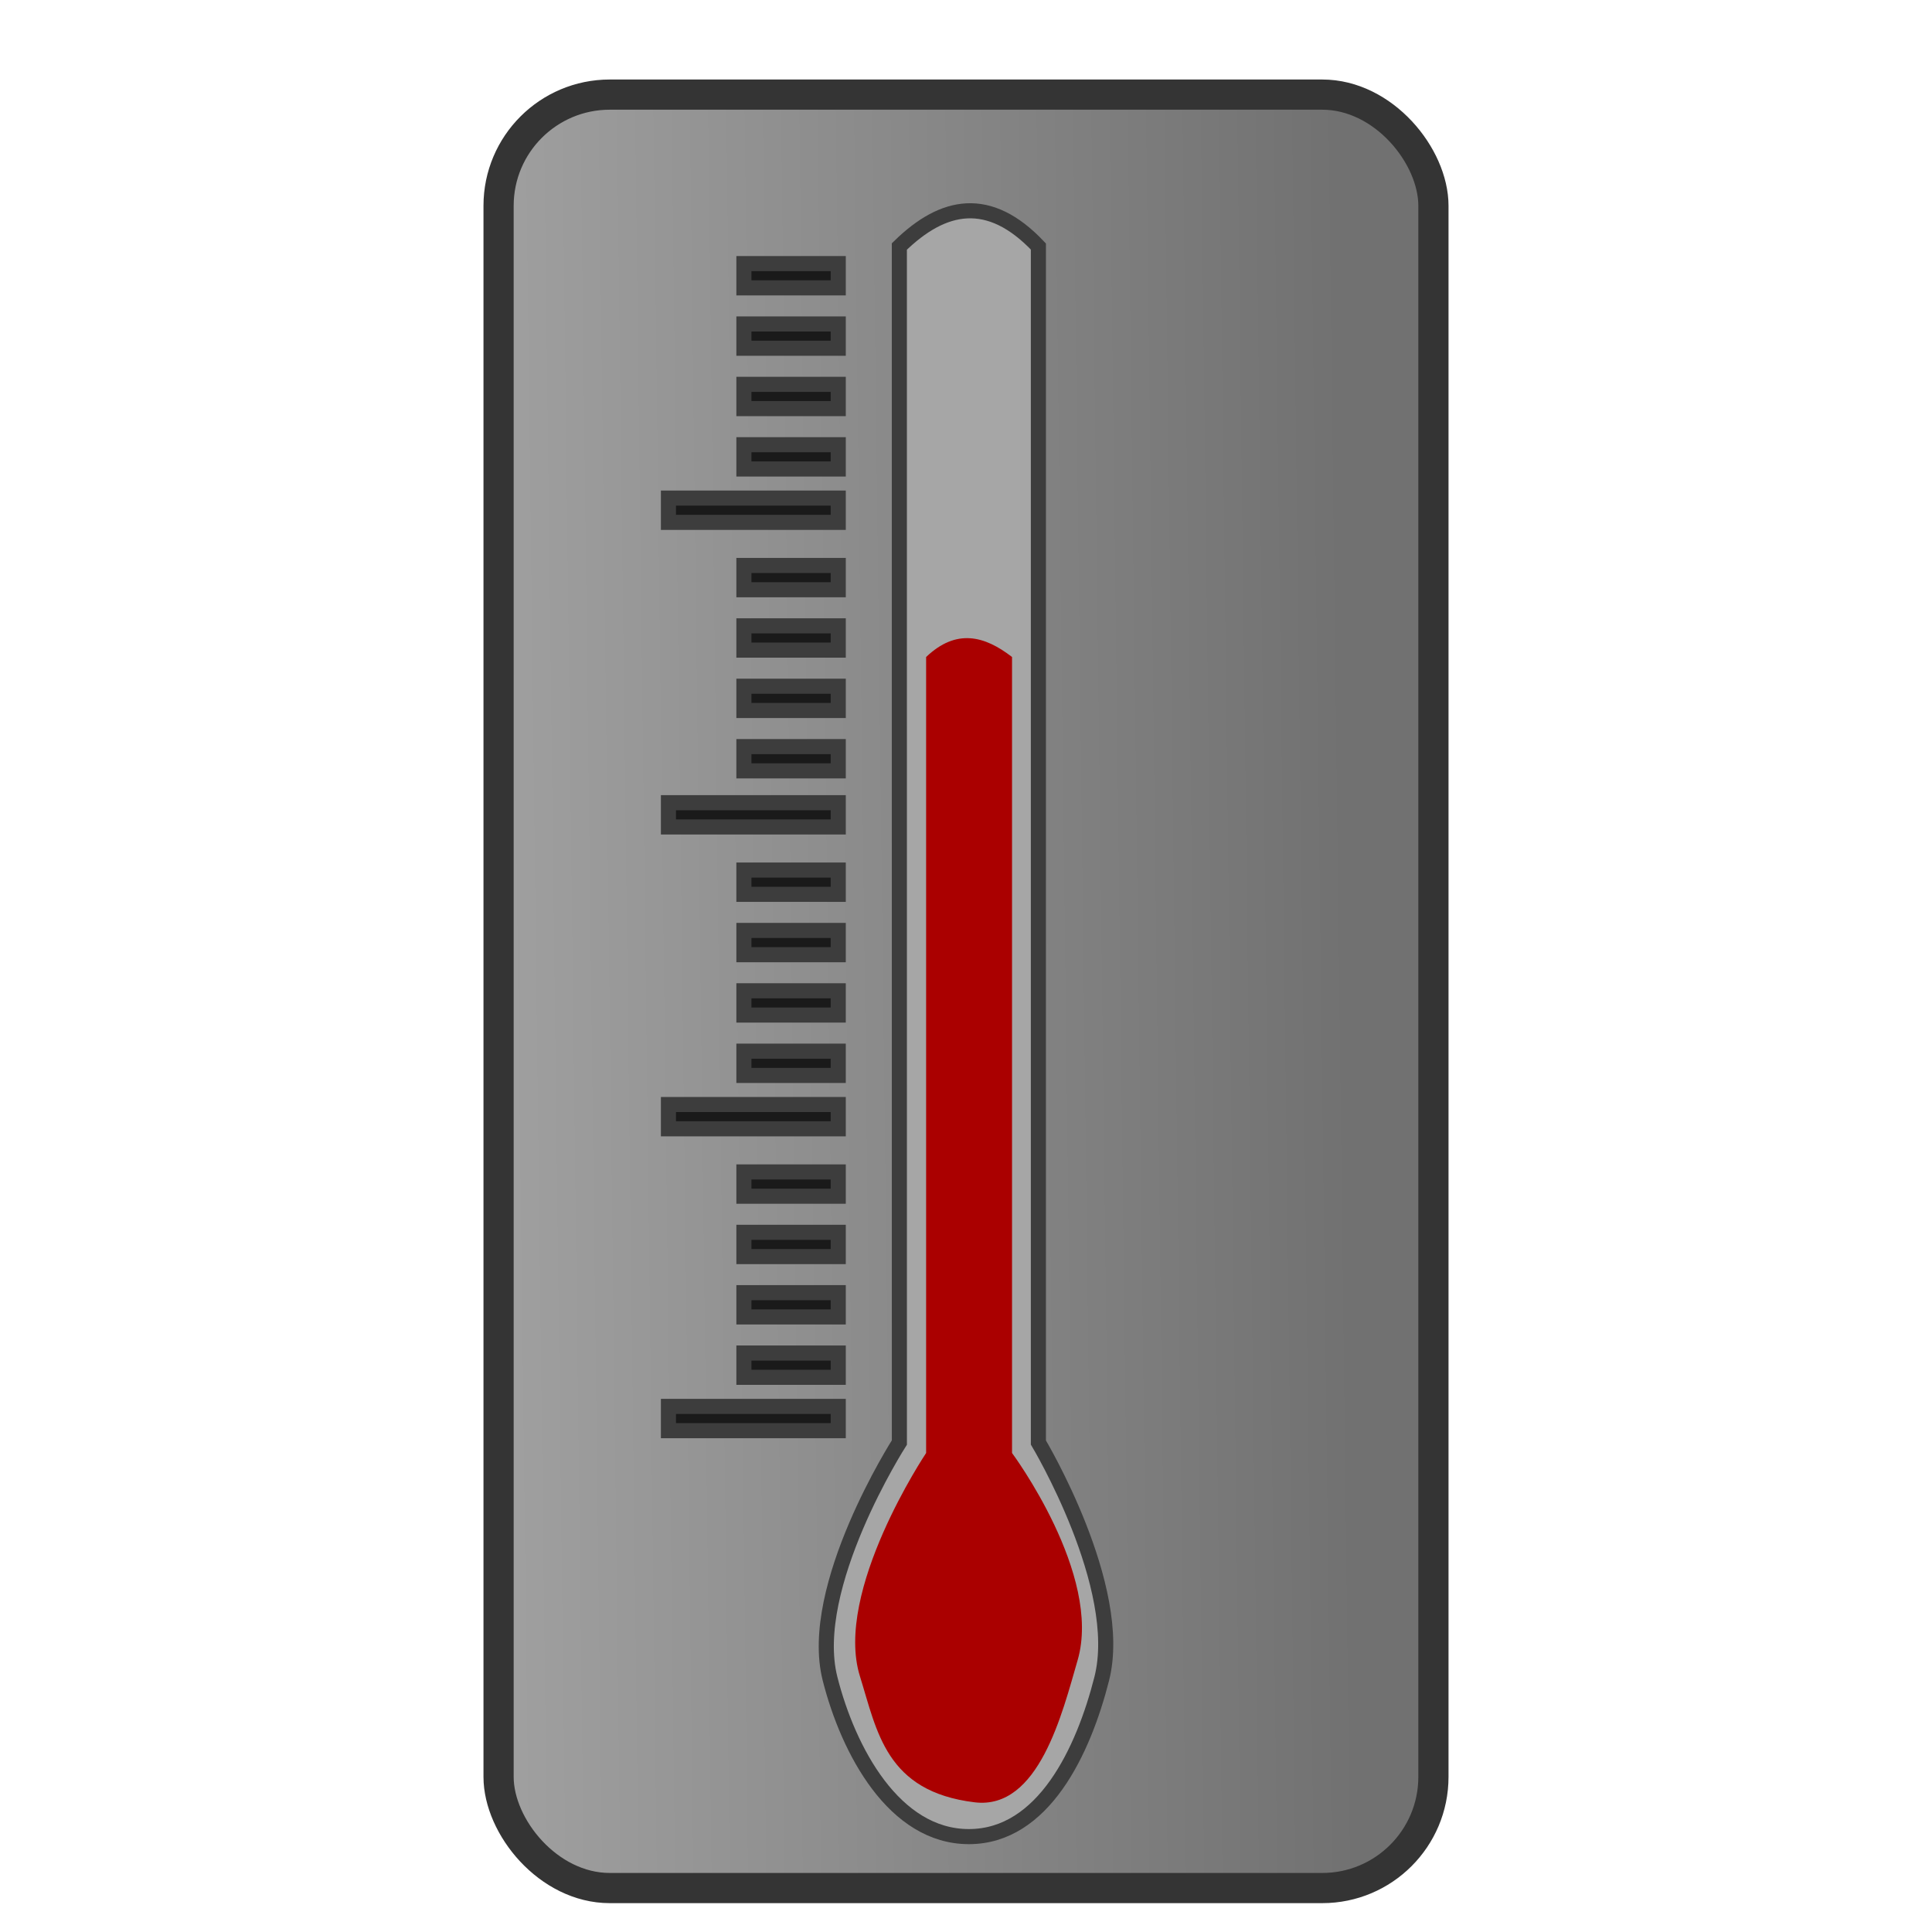 <?xml version="1.0" encoding="UTF-8" standalone="no"?>
<!-- Created with Inkscape (http://www.inkscape.org/) -->

<svg
   xmlns:dc="http://purl.org/dc/elements/1.1/"
   xmlns:cc="http://creativecommons.org/ns#"
   xmlns:rdf="http://www.w3.org/1999/02/22-rdf-syntax-ns#"
   xmlns:svg="http://www.w3.org/2000/svg"
   xmlns="http://www.w3.org/2000/svg"
   xmlns:xlink="http://www.w3.org/1999/xlink"
   xmlns:sodipodi="http://sodipodi.sourceforge.net/DTD/sodipodi-0.dtd"
   xmlns:inkscape="http://www.inkscape.org/namespaces/inkscape"
   width="64"
   height="64"
   id="svg3732"
   version="1.1"
   inkscape:version="0.48.2 r9819"
   sodipodi:docname="climate.svg"
   inkscape:export-filename="C:\Users\Jake\Documents\FlashDevelop\Cold\lib\ogmo\climate.png"
   inkscape:export-xdpi="90"
   inkscape:export-ydpi="90">
  <defs
     id="defs3734">
    <linearGradient
       y2="147.813"
       x2="2011.184"
       y1="148.076"
       x1="1989.619"
       gradientTransform="translate(-1694.537,387.491)"
       gradientUnits="userSpaceOnUse"
       id="linearGradient11487"
       xlink:href="#linearGradient11466"
       inkscape:collect="always" />
    <linearGradient
       id="linearGradient11466"
       inkscape:collect="always">
      <stop
         id="stop11468"
         offset="0"
         style="stop-color:#a9a9a9;stop-opacity:1" />
      <stop
         id="stop11470"
         offset="1"
         style="stop-color:#717171;stop-opacity:1" />
    </linearGradient>
    <linearGradient
       y2="147.813"
       x2="2011.184"
       y1="148.076"
       x1="1989.619"
       gradientTransform="matrix(1.57,0,0,1.555,-3113.309,755.57)"
       gradientUnits="userSpaceOnUse"
       id="linearGradient4557"
       xlink:href="#linearGradient11466"
       inkscape:collect="always" />
  </defs>
  <sodipodi:namedview
     id="base"
     pagecolor="#ffffff"
     bordercolor="#666666"
     borderopacity="1.0"
     inkscape:pageopacity="0.0"
     inkscape:pageshadow="2"
     inkscape:zoom="5.6"
     inkscape:cx="40.495696"
     inkscape:cy="37.263998"
     inkscape:document-units="px"
     inkscape:current-layer="layer1"
     showgrid="false"
     inkscape:window-width="1440"
     inkscape:window-height="838"
     inkscape:window-x="-8"
     inkscape:window-y="-8"
     inkscape:window-maximized="1" />
  <g
     inkscape:label="Layer 1"
     inkscape:groupmode="layer"
     id="layer1"
     transform="translate(0,-988.362)">
    <rect
       rx="3.682"
       style="fill:url(#linearGradient4557);fill-opacity:1;stroke:#343434;stroke-width:1;stroke-opacity:1"
       id="rect10861-0"
       width="30.968"
       height="59.41"
       x="16.516"
       y="991.496"
       ry="3.682" />
    <path
       style="fill:#a6a6a6;fill-opacity:1;stroke:#3d3d3d;stroke-opacity:1;stroke-width:0.5;stroke-miterlimit:4;stroke-dasharray:none"
       d="m 29.792,996.528 c 1.456,-1.426 2.975,-1.724 4.606,0 l 0,39.619 c 0,0 2.87,4.787 2.099,7.824 -0.608,2.394 -1.932,5.231 -4.402,5.231 -2.47,0 -3.992,-2.837 -4.599,-5.231 -0.771,-3.038 2.297,-7.824 2.297,-7.824 z"
       id="rect10856"
       inkscape:connector-curvature="0"
       sodipodi:nodetypes="cccssscc" />
    <path
       sodipodi:nodetypes="cccssscc"
       inkscape:connector-curvature="0"
       id="path10859"
       d="m 30.679,1010.126 c 0.999,-0.952 1.935,-0.705 2.846,0 l 0,26.369 c 0,0 2.996,4.03 2.173,6.862 -0.505,1.738 -1.283,4.967 -3.41,4.709 -2.947,-0.357 -3.232,-2.35 -3.801,-4.173 -0.878,-2.815 2.192,-7.398 2.192,-7.398 z"
       style="fill:#aa0000;fill-opacity:1;stroke:none" />
    <rect
       style="fill:#1a1a1a;fill-opacity:1;stroke:#3d3d3d;stroke-width:0.5;stroke-linejoin:miter;stroke-miterlimit:4;stroke-opacity:1;stroke-dasharray:none;stroke-dashoffset:0"
       id="rect4580"
       width="5.625"
       height="0.804"
       x="-27.768"
       y="1004.862"
       transform="scale(-1,1)"
       rx="0"
       ry="0.804" />
    <rect
       ry="0.402"
       rx="0"
       y="1007.094"
       x="-27.768"
       height="0.804"
       width="3.125"
       id="rect4582"
       style="fill:#1a1a1a;fill-opacity:1;stroke:#3d3d3d;stroke-width:0.5;stroke-linejoin:miter;stroke-miterlimit:4;stroke-opacity:1;stroke-dasharray:none;stroke-dashoffset:0"
       transform="scale(-1,1)" />
    <rect
       style="fill:#1a1a1a;fill-opacity:1;stroke:#3d3d3d;stroke-width:0.5;stroke-linejoin:miter;stroke-miterlimit:4;stroke-opacity:1;stroke-dasharray:none;stroke-dashoffset:0"
       id="rect4584"
       width="3.125"
       height="0.804"
       x="-27.768"
       y="1009.094"
       rx="0"
       ry="0.402"
       transform="scale(-1,1)" />
    <rect
       style="fill:#1a1a1a;fill-opacity:1;stroke:#3d3d3d;stroke-width:0.5;stroke-linejoin:miter;stroke-miterlimit:4;stroke-opacity:1;stroke-dasharray:none;stroke-dashoffset:0"
       id="rect4586"
       width="3.125"
       height="0.804"
       x="-27.768"
       y="1011.094"
       rx="0"
       ry="0.402"
       transform="scale(-1,1)" />
    <rect
       ry="0.402"
       rx="0"
       y="1013.094"
       x="-27.768"
       height="0.804"
       width="3.125"
       id="rect4588"
       style="fill:#1a1a1a;fill-opacity:1;stroke:#3d3d3d;stroke-width:0.5;stroke-linejoin:miter;stroke-miterlimit:4;stroke-opacity:1;stroke-dasharray:none;stroke-dashoffset:0"
       transform="scale(-1,1)" />
    <rect
       ry="0.804"
       rx="0"
       y="1014.952"
       x="-27.768"
       height="0.804"
       width="5.625"
       id="rect4590"
       style="fill:#1a1a1a;fill-opacity:1;stroke:#3d3d3d;stroke-width:0.5;stroke-linejoin:miter;stroke-miterlimit:4;stroke-opacity:1;stroke-dasharray:none;stroke-dashoffset:0"
       transform="scale(-1,1)" />
    <rect
       style="fill:#1a1a1a;fill-opacity:1;stroke:#3d3d3d;stroke-width:0.5;stroke-linejoin:miter;stroke-miterlimit:4;stroke-opacity:1;stroke-dasharray:none;stroke-dashoffset:0"
       id="rect4592"
       width="3.125"
       height="0.804"
       x="-27.768"
       y="1017.184"
       rx="0"
       ry="0.402"
       transform="scale(-1,1)" />
    <rect
       ry="0.402"
       rx="0"
       y="1019.184"
       x="-27.768"
       height="0.804"
       width="3.125"
       id="rect4594"
       style="fill:#1a1a1a;fill-opacity:1;stroke:#3d3d3d;stroke-width:0.5;stroke-linejoin:miter;stroke-miterlimit:4;stroke-opacity:1;stroke-dasharray:none;stroke-dashoffset:0"
       transform="scale(-1,1)" />
    <rect
       ry="0.402"
       rx="0"
       y="1021.183"
       x="-27.768"
       height="0.804"
       width="3.125"
       id="rect4596"
       style="fill:#1a1a1a;fill-opacity:1;stroke:#3d3d3d;stroke-width:0.5;stroke-linejoin:miter;stroke-miterlimit:4;stroke-opacity:1;stroke-dasharray:none;stroke-dashoffset:0"
       transform="scale(-1,1)" />
    <rect
       style="fill:#1a1a1a;fill-opacity:1;stroke:#3d3d3d;stroke-width:0.5;stroke-linejoin:miter;stroke-miterlimit:4;stroke-opacity:1;stroke-dasharray:none;stroke-dashoffset:0"
       id="rect4598"
       width="3.125"
       height="0.804"
       x="-27.768"
       y="1023.183"
       rx="0"
       ry="0.402"
       transform="scale(-1,1)" />
    <rect
       style="fill:#1a1a1a;fill-opacity:1;stroke:#3d3d3d;stroke-width:0.5;stroke-linejoin:miter;stroke-miterlimit:4;stroke-opacity:1;stroke-dasharray:none;stroke-dashoffset:0"
       id="rect4600"
       width="5.625"
       height="0.804"
       x="-27.768"
       y="1024.951"
       rx="0"
       ry="0.804"
       transform="scale(-1,1)" />
    <rect
       ry="0.402"
       rx="0"
       y="1027.184"
       x="-27.768"
       height="0.804"
       width="3.125"
       id="rect4602"
       style="fill:#1a1a1a;fill-opacity:1;stroke:#3d3d3d;stroke-width:0.5;stroke-linejoin:miter;stroke-miterlimit:4;stroke-opacity:1;stroke-dasharray:none;stroke-dashoffset:0"
       transform="scale(-1,1)" />
    <rect
       style="fill:#1a1a1a;fill-opacity:1;stroke:#3d3d3d;stroke-width:0.5;stroke-linejoin:miter;stroke-miterlimit:4;stroke-opacity:1;stroke-dasharray:none;stroke-dashoffset:0"
       id="rect4604"
       width="3.125"
       height="0.804"
       x="-27.768"
       y="1029.184"
       rx="0"
       ry="0.402"
       transform="scale(-1,1)" />
    <rect
       style="fill:#1a1a1a;fill-opacity:1;stroke:#3d3d3d;stroke-width:0.5;stroke-linejoin:miter;stroke-miterlimit:4;stroke-opacity:1;stroke-dasharray:none;stroke-dashoffset:0"
       id="rect4606"
       width="3.125"
       height="0.804"
       x="-27.768"
       y="1031.183"
       rx="0"
       ry="0.402"
       transform="scale(-1,1)" />
    <rect
       ry="0.402"
       rx="0"
       y="1033.183"
       x="-27.768"
       height="0.804"
       width="3.125"
       id="rect4608"
       style="fill:#1a1a1a;fill-opacity:1;stroke:#3d3d3d;stroke-width:0.5;stroke-linejoin:miter;stroke-miterlimit:4;stroke-opacity:1;stroke-dasharray:none;stroke-dashoffset:0"
       transform="scale(-1,1)" />
    <rect
       ry="0.804"
       rx="0"
       y="1034.951"
       x="-27.768"
       height="0.804"
       width="5.625"
       id="rect4610"
       style="fill:#1a1a1a;fill-opacity:1;stroke:#3d3d3d;stroke-width:0.5;stroke-linejoin:miter;stroke-miterlimit:4;stroke-opacity:1;stroke-dasharray:none;stroke-dashoffset:0"
       transform="scale(-1,1)" />
    <rect
       style="fill:#1a1a1a;fill-opacity:1;stroke:#3d3d3d;stroke-width:0.5;stroke-linejoin:miter;stroke-miterlimit:4;stroke-opacity:1;stroke-dasharray:none;stroke-dashoffset:0"
       id="rect4622"
       width="3.125"
       height="0.804"
       x="-27.768"
       y="997.094"
       rx="0"
       ry="0.402"
       transform="scale(-1,1)" />
    <rect
       ry="0.402"
       rx="0"
       y="999.094"
       x="-27.768"
       height="0.804"
       width="3.125"
       id="rect4624"
       style="fill:#1a1a1a;fill-opacity:1;stroke:#3d3d3d;stroke-width:0.5;stroke-linejoin:miter;stroke-miterlimit:4;stroke-opacity:1;stroke-dasharray:none;stroke-dashoffset:0"
       transform="scale(-1,1)" />
    <rect
       ry="0.402"
       rx="0"
       y="1001.094"
       x="-27.768"
       height="0.804"
       width="3.125"
       id="rect4626"
       style="fill:#1a1a1a;fill-opacity:1;stroke:#3d3d3d;stroke-width:0.5;stroke-linejoin:miter;stroke-miterlimit:4;stroke-opacity:1;stroke-dasharray:none;stroke-dashoffset:0"
       transform="scale(-1,1)" />
    <rect
       style="fill:#1a1a1a;fill-opacity:1;stroke:#3d3d3d;stroke-width:0.5;stroke-linejoin:miter;stroke-miterlimit:4;stroke-opacity:1;stroke-dasharray:none;stroke-dashoffset:0"
       id="rect4628"
       width="3.125"
       height="0.804"
       x="-27.768"
       y="1003.094"
       rx="0"
       ry="0.402"
       transform="scale(-1,1)" />
  </g>
</svg>
